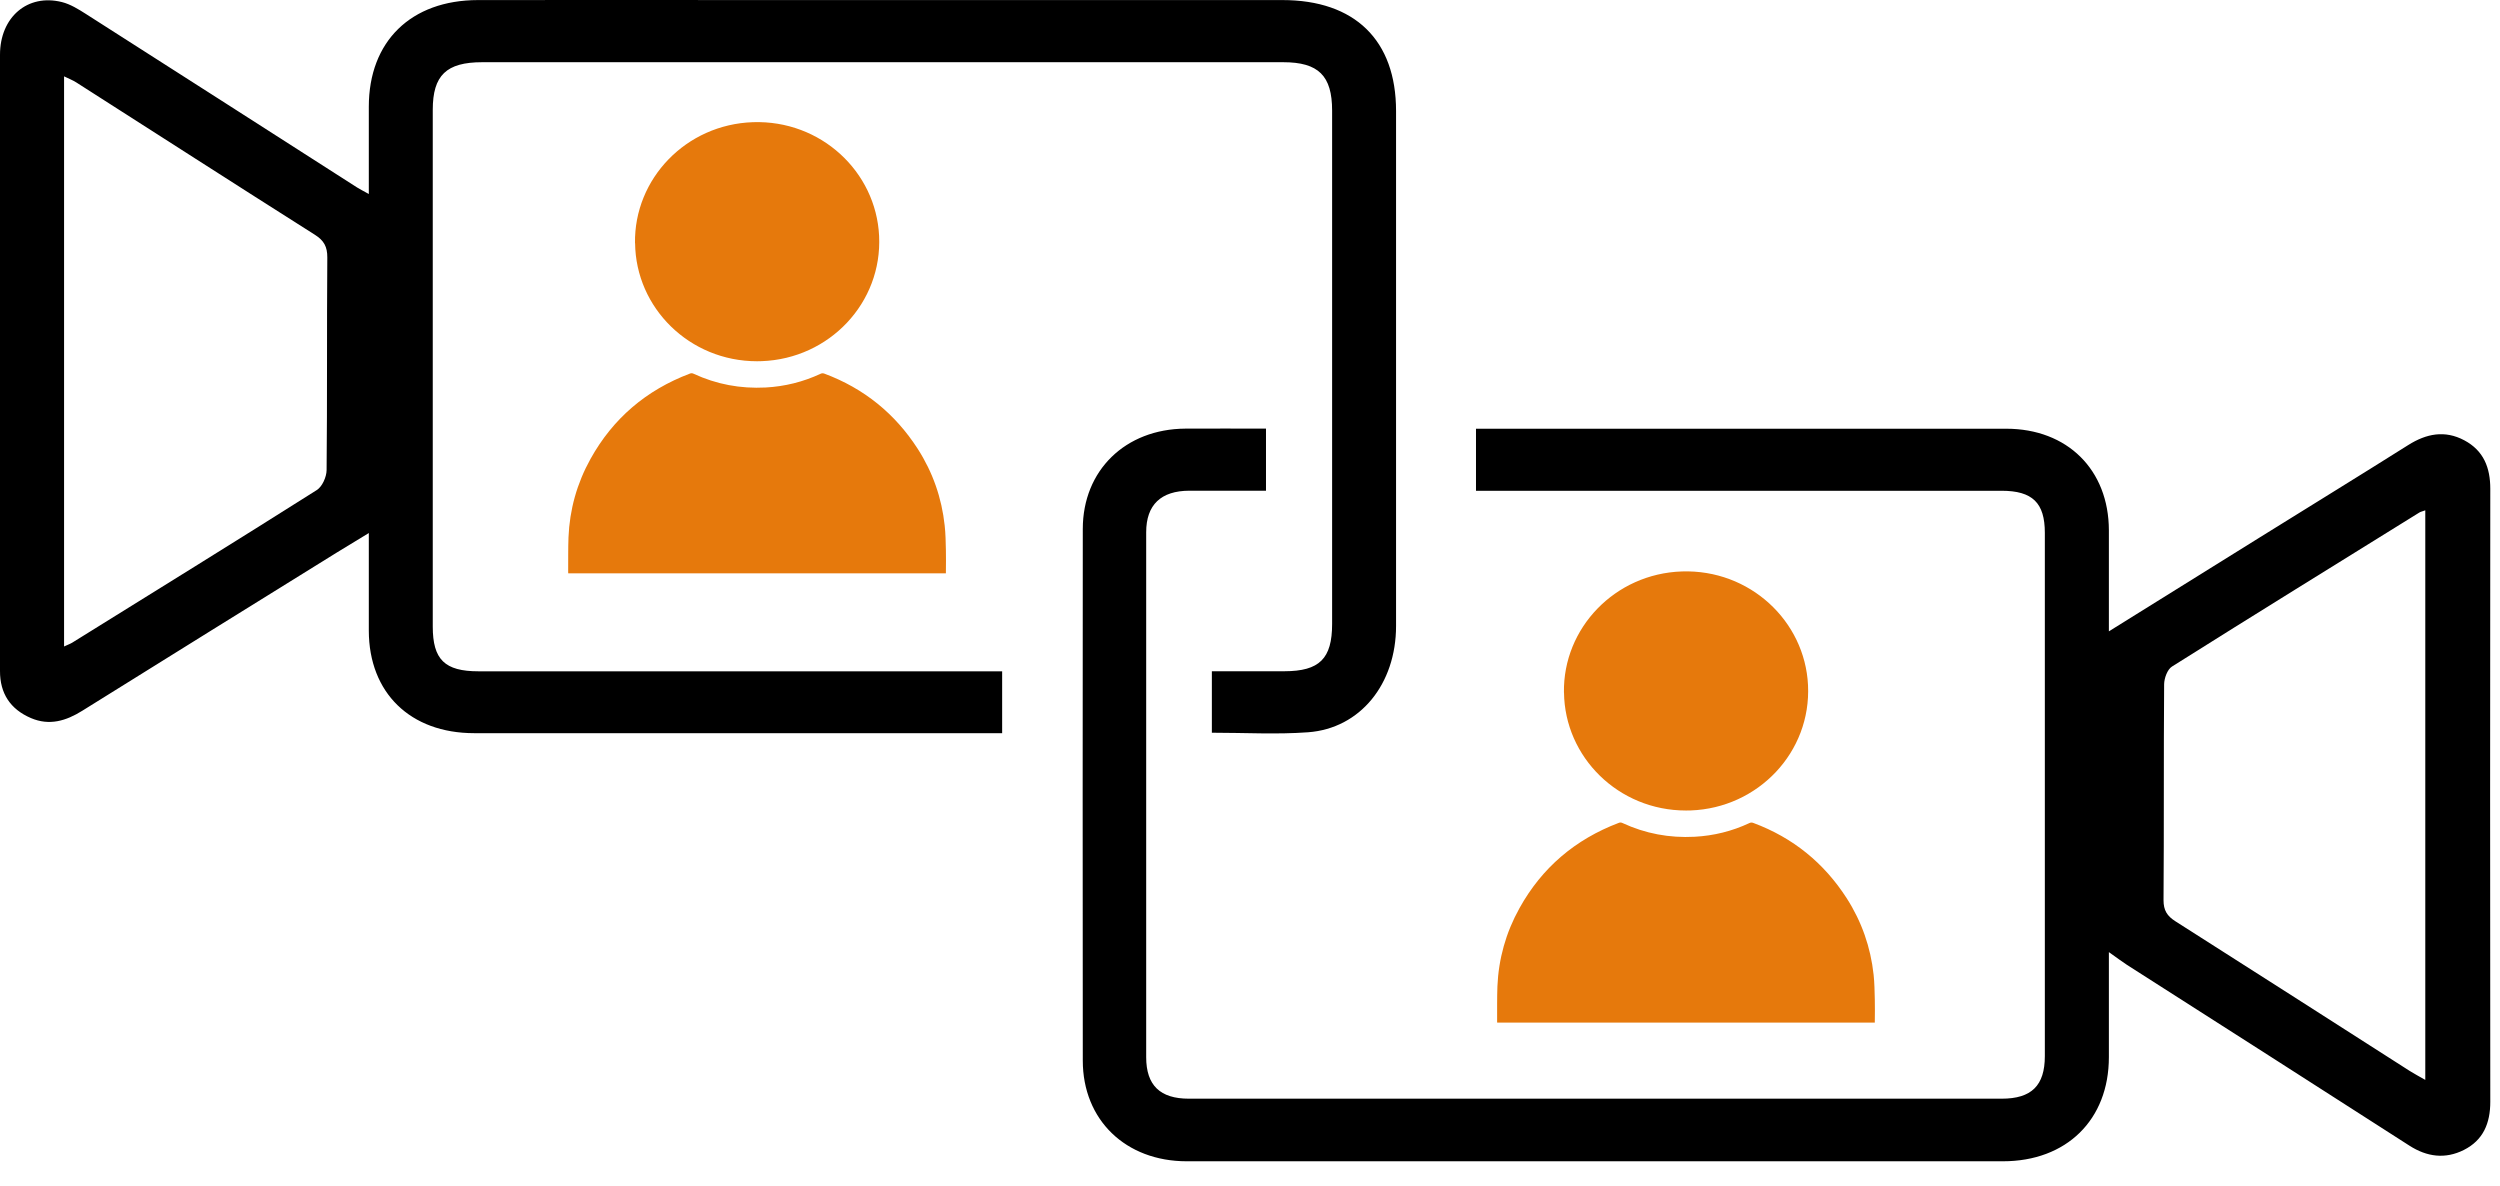 <svg width="78" height="37" viewBox="0 0 78 37" fill="none" xmlns="http://www.w3.org/2000/svg">
<path d="M65.797 29.701C65.797 30.851 65.797 31.916 65.797 32.983C65.797 34.936 64.477 36.232 62.49 36.232C54.002 36.232 45.513 36.232 37.026 36.232C35.121 36.232 33.783 34.943 33.783 33.09C33.778 27.56 33.778 22.033 33.783 16.504C33.783 14.674 35.112 13.385 36.985 13.373C37.812 13.368 38.639 13.373 39.499 13.373V15.31C38.686 15.31 37.897 15.307 37.109 15.31C36.22 15.312 35.761 15.751 35.761 16.606C35.761 22.066 35.761 27.526 35.761 32.985C35.761 33.862 36.194 34.279 37.094 34.279C45.546 34.279 54 34.279 62.452 34.279C63.385 34.279 63.799 33.869 63.799 32.95C63.799 27.509 63.799 22.066 63.799 16.625C63.799 15.688 63.414 15.312 62.447 15.312C57.205 15.312 51.965 15.312 46.723 15.312C46.513 15.312 46.302 15.312 46.051 15.312V13.376H46.603C51.932 13.376 57.262 13.376 62.592 13.376C64.503 13.376 65.794 14.658 65.797 16.546C65.797 17.58 65.797 18.617 65.797 19.698C67.391 18.705 68.945 17.738 70.499 16.771C72.045 15.808 73.599 14.855 75.141 13.883C75.705 13.529 76.278 13.415 76.885 13.737C77.491 14.06 77.697 14.591 77.697 15.252C77.69 21.628 77.69 28.001 77.697 34.377C77.697 35.042 77.48 35.574 76.87 35.88C76.292 36.169 75.724 36.098 75.172 35.743C72.24 33.857 69.3 31.983 66.363 30.105C66.202 30 66.05 29.884 65.797 29.706V29.701ZM75.669 33.69V15.922C75.575 15.957 75.523 15.966 75.482 15.992C72.908 17.59 70.328 19.183 67.765 20.797C67.621 20.888 67.524 21.159 67.521 21.347C67.504 23.592 67.519 25.837 67.502 28.084C67.502 28.402 67.611 28.578 67.874 28.745C70.314 30.295 72.746 31.856 75.181 33.412C75.322 33.502 75.471 33.579 75.669 33.693V33.69Z" fill="black"/>
<path d="M31.267 20.938V22.875C31.054 22.875 30.865 22.875 30.678 22.875C25.384 22.875 20.089 22.875 14.795 22.875C12.801 22.875 11.51 21.616 11.507 19.677C11.507 18.695 11.507 17.712 11.507 16.631C11.126 16.863 10.818 17.047 10.512 17.237C7.862 18.881 5.211 20.526 2.565 22.177C2.061 22.492 1.54 22.65 0.966 22.404C0.32 22.128 -0.002 21.632 1.29676e-05 20.936C0.002 19.728 1.29676e-05 18.517 1.29676e-05 17.309C1.29676e-05 12.109 1.29676e-05 6.909 1.29676e-05 1.709C1.29676e-05 0.533 0.862 -0.204 1.933 0.065C2.198 0.132 2.447 0.287 2.681 0.436C5.503 2.236 8.319 4.042 11.138 5.847C11.223 5.902 11.316 5.946 11.507 6.053V5.401C11.507 4.71 11.507 4.019 11.507 3.328C11.507 1.292 12.82 0.004 14.916 0.002C17.898 -0.003 20.881 0.002 23.863 0.002C29.245 0.002 34.626 0.002 40.008 0.002C42.273 0.002 43.557 1.254 43.557 3.465C43.557 8.82 43.557 14.175 43.557 19.53C43.557 21.342 42.439 22.727 40.811 22.847C39.831 22.919 38.838 22.861 37.81 22.861V20.943C38.563 20.943 39.319 20.943 40.072 20.943C41.169 20.941 41.562 20.551 41.562 19.466C41.562 14.127 41.562 8.79 41.562 3.451C41.562 2.361 41.136 1.941 40.034 1.941C31.706 1.941 23.377 1.941 15.046 1.941C13.926 1.941 13.502 2.349 13.502 3.428C13.502 8.801 13.502 14.173 13.502 19.547C13.502 20.579 13.874 20.945 14.933 20.945C20.139 20.945 25.343 20.945 30.55 20.945H31.265L31.267 20.938ZM1.997 20.171C2.132 20.108 2.196 20.087 2.255 20.05C4.801 18.468 7.35 16.893 9.882 15.291C10.055 15.182 10.188 14.88 10.19 14.667C10.212 12.457 10.195 10.244 10.212 8.034C10.214 7.7 10.11 7.505 9.823 7.324C7.336 5.749 4.861 4.156 2.381 2.572C2.272 2.502 2.148 2.456 1.999 2.382V20.171H1.997Z" fill="black"/>
<path d="M17.73 17.888C17.73 17.876 17.727 17.867 17.727 17.858C17.73 17.494 17.723 17.127 17.737 16.763C17.773 15.898 18 15.082 18.424 14.318C19.123 13.059 20.158 12.173 21.525 11.656C21.565 11.64 21.598 11.642 21.639 11.66C22.352 11.992 23.103 12.131 23.889 12.09C24.488 12.057 25.059 11.915 25.599 11.663C25.642 11.642 25.677 11.642 25.722 11.658C26.961 12.12 27.927 12.908 28.634 14.005C29.103 14.736 29.382 15.536 29.474 16.396C29.503 16.654 29.506 16.914 29.512 17.171C29.519 17.391 29.512 17.611 29.512 17.832C29.512 17.851 29.512 17.867 29.512 17.888H17.73ZM19.815 7.587H19.812C19.782 5.577 21.404 3.881 23.494 3.812C25.604 3.742 27.329 5.349 27.428 7.356C27.532 9.445 25.876 11.192 23.766 11.268C23.717 11.27 23.668 11.271 23.62 11.271C21.511 11.271 19.835 9.605 19.815 7.587Z" fill="#E6790C"/>
<path d="M46.712 31.905C46.712 31.894 46.71 31.884 46.71 31.875C46.712 31.511 46.706 31.145 46.719 30.78C46.755 29.915 46.983 29.099 47.407 28.336C48.106 27.076 49.141 26.191 50.507 25.673C50.548 25.657 50.58 25.659 50.621 25.678C51.334 26.009 52.085 26.149 52.872 26.107C53.471 26.075 54.041 25.933 54.581 25.68C54.624 25.659 54.66 25.659 54.705 25.676C55.944 26.137 56.91 26.926 57.616 28.023C58.085 28.754 58.364 29.554 58.457 30.414C58.485 30.672 58.487 30.931 58.494 31.189C58.502 31.409 58.494 31.629 58.494 31.85C58.494 31.868 58.494 31.884 58.494 31.905H46.712ZM48.797 21.605H48.795C48.764 19.595 50.386 17.899 52.475 17.829C54.586 17.76 56.311 19.367 56.41 21.373C56.514 23.463 54.858 25.209 52.748 25.286C52.7 25.287 52.651 25.288 52.602 25.288C50.494 25.288 48.818 23.623 48.797 21.605Z" fill="#E6790C"/>
</svg>
